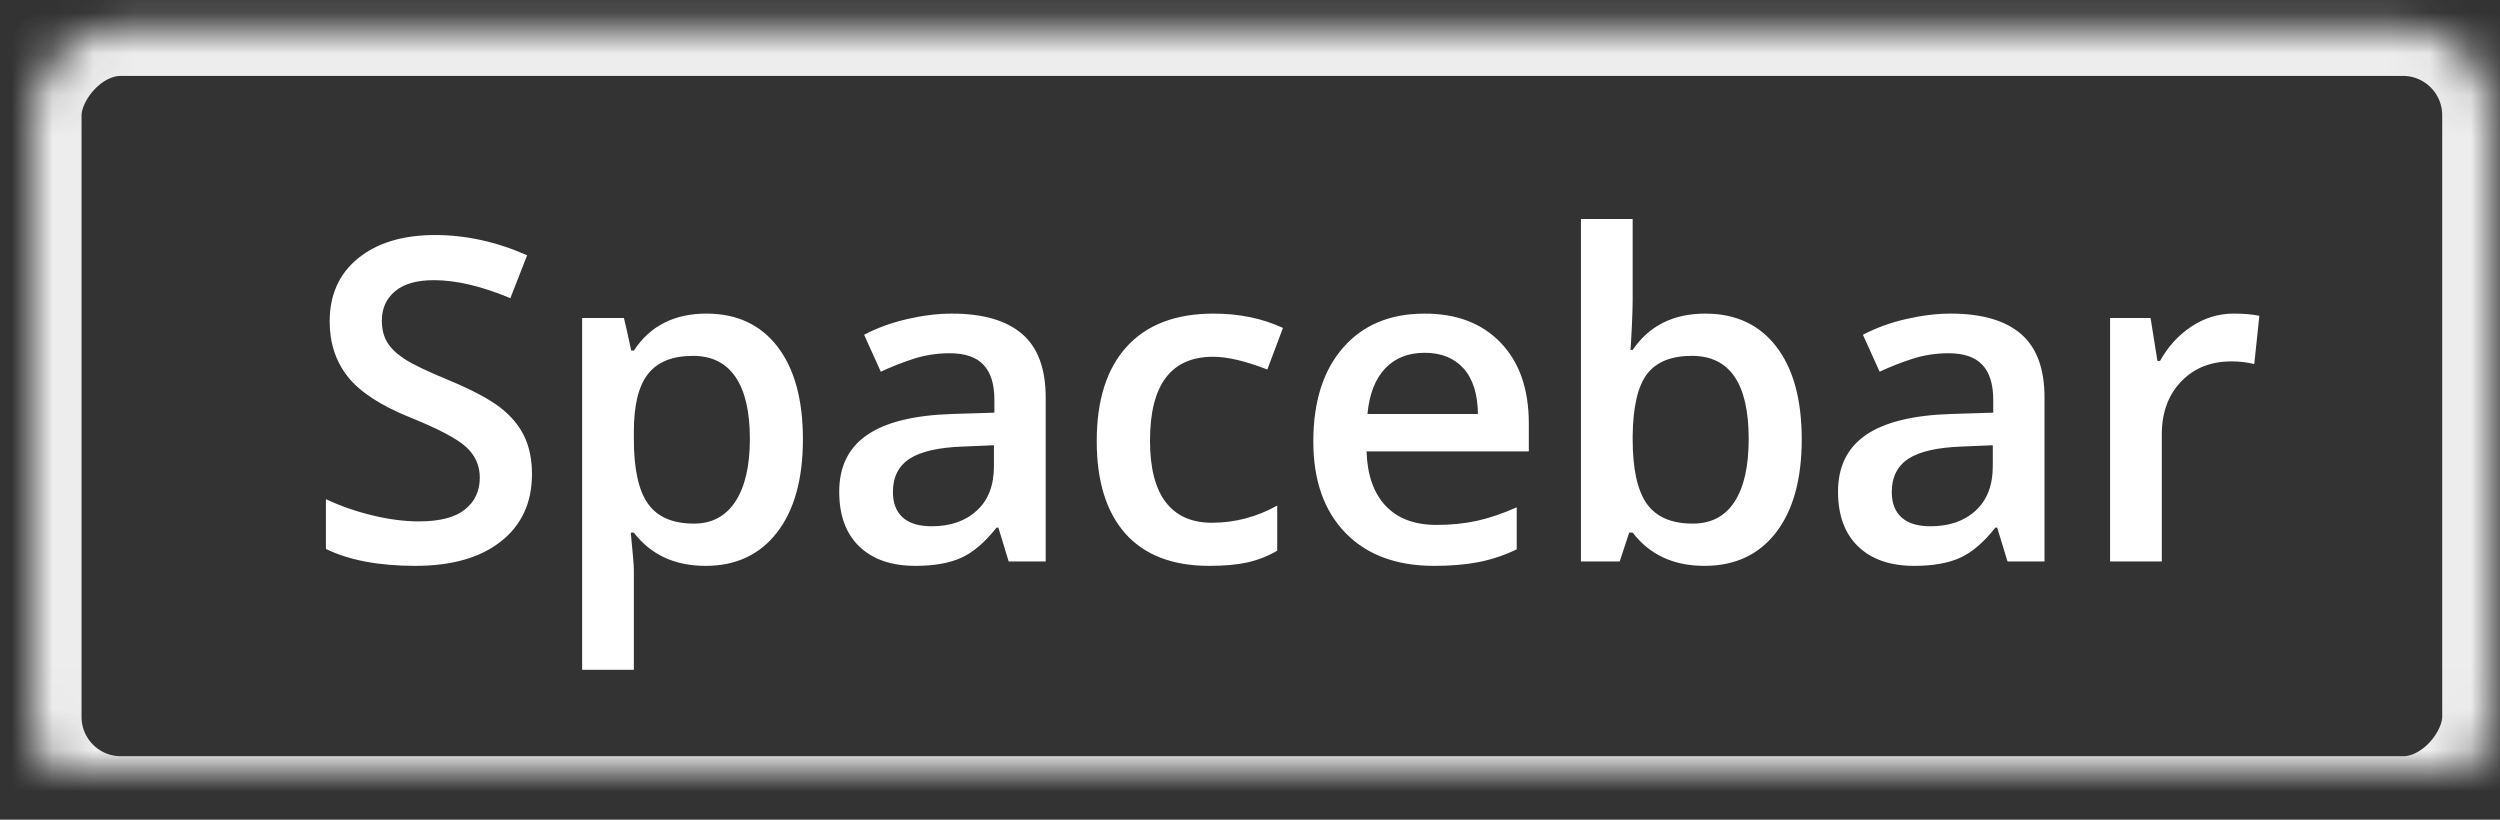 <?xml version="1.0" encoding="UTF-8"?>
<svg width="61px" height="20px" viewBox="0 0 61 20" version="1.1" xmlns="http://www.w3.org/2000/svg" xmlns:xlink="http://www.w3.org/1999/xlink">
    <rect x="0" y="0" width="61" height="20" fill="#333333" stroke="none"/>
    <!-- Generator: Sketch 41.2 (35397) - http://www.bohemiancoding.com/sketch -->
    <title>spacebar</title>
    <desc>Created with Sketch.</desc>
    <defs>
        <rect id="path-1" x="-1.13686838e-13" y="0.841" width="60" height="19" rx="2.16"></rect>
        <mask id="mask-2" maskContentUnits="userSpaceOnUse" maskUnits="objectBoundingBox" x="0" y="0" width="60" height="19" fill="white">
            <use xlink:href="#path-1"></use>
        </mask>
    </defs>
    <g id="Desktop---Guided-Tour" stroke="none" stroke-width="1" fill="none" fill-rule="evenodd">
        <g id="spacebar">
            <g transform="translate(0, -1)" id="key/left">
                <g transform="translate(0.79, 0.811)">
                    <use id="Rectangle-5" stroke="#EDEDED" mask="url(#mask-2)" stroke-width="2.4" transform="translate(30, 10.341) scale(-1, 1) translate(-30, -10.341) " xlink:href="#path-1"></use>
                    <path d="M12.19,11.757 C12.19,12.455 11.937,13.003 11.432,13.4 C10.928,13.798 10.231,13.996 9.343,13.996 C8.455,13.996 7.728,13.859 7.162,13.583 L7.162,12.369 C7.521,12.537 7.901,12.67 8.304,12.766 C8.707,12.863 9.082,12.911 9.429,12.911 C9.938,12.911 10.313,12.815 10.554,12.621 C10.796,12.428 10.917,12.168 10.917,11.843 C10.917,11.549 10.806,11.3 10.584,11.096 C10.362,10.892 9.903,10.65 9.209,10.371 C8.493,10.081 7.988,9.75 7.694,9.377 C7.401,9.005 7.254,8.557 7.254,8.035 C7.254,7.379 7.486,6.864 7.952,6.488 C8.417,6.112 9.042,5.924 9.827,5.924 C10.578,5.924 11.327,6.088 12.072,6.418 L11.663,7.465 C10.965,7.172 10.342,7.025 9.794,7.025 C9.379,7.025 9.064,7.115 8.849,7.296 C8.634,7.477 8.527,7.716 8.527,8.013 C8.527,8.217 8.57,8.392 8.656,8.537 C8.742,8.682 8.883,8.819 9.08,8.948 C9.277,9.077 9.631,9.247 10.143,9.458 C10.72,9.698 11.142,9.922 11.411,10.129 C11.68,10.337 11.876,10.571 12.002,10.833 C12.127,11.094 12.19,11.402 12.19,11.757 Z M16.427,13.996 C15.675,13.996 15.091,13.726 14.676,13.185 L14.601,13.185 C14.651,13.687 14.676,13.991 14.676,14.098 L14.676,16.532 L13.414,16.532 L13.414,7.949 L14.434,7.949 C14.463,8.06 14.522,8.325 14.612,8.744 L14.676,8.744 C15.07,8.142 15.661,7.841 16.448,7.841 C17.19,7.841 17.767,8.11 18.181,8.647 C18.594,9.184 18.801,9.938 18.801,10.908 C18.801,11.878 18.591,12.636 18.17,13.18 C17.749,13.724 17.168,13.996 16.427,13.996 Z M16.121,8.872 C15.619,8.872 15.253,9.019 15.022,9.313 C14.791,9.606 14.676,10.076 14.676,10.72 L14.676,10.908 C14.676,11.631 14.791,12.155 15.02,12.479 C15.249,12.803 15.623,12.965 16.142,12.965 C16.579,12.965 16.916,12.786 17.152,12.428 C17.388,12.07 17.507,11.56 17.507,10.897 C17.507,10.231 17.389,9.727 17.155,9.385 C16.92,9.043 16.576,8.872 16.121,8.872 Z M23.822,13.889 L23.57,13.062 L23.527,13.062 C23.24,13.424 22.952,13.67 22.662,13.8 C22.372,13.931 22,13.996 21.545,13.996 C20.961,13.996 20.506,13.839 20.178,13.524 C19.85,13.209 19.687,12.763 19.687,12.186 C19.687,11.574 19.914,11.112 20.369,10.801 C20.823,10.489 21.516,10.319 22.447,10.29 L23.473,10.258 L23.473,9.941 C23.473,9.562 23.385,9.278 23.207,9.09 C23.03,8.902 22.755,8.808 22.383,8.808 C22.078,8.808 21.787,8.853 21.507,8.942 C21.228,9.032 20.96,9.137 20.702,9.259 L20.294,8.357 C20.616,8.189 20.968,8.06 21.352,7.973 C21.735,7.885 22.096,7.841 22.437,7.841 C23.192,7.841 23.762,8.006 24.147,8.335 C24.532,8.665 24.725,9.182 24.725,9.888 L24.725,13.889 L23.822,13.889 Z M21.942,13.03 C22.401,13.03 22.769,12.902 23.046,12.646 C23.324,12.39 23.462,12.031 23.462,11.569 L23.462,11.053 L22.7,11.085 C22.105,11.107 21.673,11.206 21.403,11.383 C21.132,11.561 20.997,11.832 20.997,12.197 C20.997,12.462 21.076,12.667 21.233,12.812 C21.391,12.957 21.627,13.03 21.942,13.03 Z M28.72,13.996 C27.821,13.996 27.138,13.734 26.671,13.21 C26.204,12.685 25.97,11.932 25.97,10.951 C25.97,9.952 26.214,9.184 26.703,8.647 C27.192,8.11 27.898,7.841 28.822,7.841 C29.449,7.841 30.013,7.958 30.514,8.19 L30.133,9.205 C29.599,8.998 29.159,8.894 28.811,8.894 C27.784,8.894 27.27,9.576 27.27,10.94 C27.27,11.606 27.398,12.107 27.654,12.442 C27.91,12.776 28.285,12.944 28.779,12.944 C29.341,12.944 29.873,12.804 30.374,12.525 L30.374,13.626 C30.149,13.758 29.908,13.853 29.652,13.911 C29.396,13.968 29.085,13.996 28.72,13.996 Z M34.203,13.996 C33.28,13.996 32.557,13.727 32.036,13.188 C31.515,12.649 31.255,11.907 31.255,10.962 C31.255,9.991 31.496,9.229 31.98,8.674 C32.463,8.119 33.127,7.841 33.972,7.841 C34.757,7.841 35.376,8.079 35.831,8.556 C36.286,9.032 36.513,9.687 36.513,10.521 L36.513,11.203 L32.554,11.203 C32.572,11.78 32.728,12.223 33.022,12.533 C33.315,12.843 33.729,12.997 34.262,12.997 C34.613,12.997 34.94,12.964 35.243,12.898 C35.545,12.832 35.87,12.722 36.218,12.568 L36.218,13.594 C35.91,13.74 35.598,13.844 35.283,13.905 C34.968,13.966 34.608,13.996 34.203,13.996 Z M33.972,8.797 C33.571,8.797 33.25,8.924 33.008,9.179 C32.767,9.433 32.622,9.803 32.576,10.29 L35.272,10.29 C35.265,9.8 35.147,9.428 34.918,9.176 C34.689,8.923 34.373,8.797 33.972,8.797 Z M40.82,7.841 C41.561,7.841 42.139,8.11 42.552,8.647 C42.966,9.184 43.172,9.938 43.172,10.908 C43.172,11.882 42.963,12.64 42.544,13.183 C42.125,13.725 41.543,13.996 40.798,13.996 C40.046,13.996 39.463,13.726 39.047,13.185 L38.962,13.185 L38.731,13.889 L37.785,13.889 L37.785,5.532 L39.047,5.532 L39.047,7.519 C39.047,7.666 39.04,7.884 39.026,8.174 C39.012,8.464 39.001,8.649 38.994,8.727 L39.047,8.727 C39.449,8.137 40.039,7.841 40.82,7.841 Z M40.492,8.872 C39.984,8.872 39.618,9.022 39.394,9.321 C39.17,9.62 39.055,10.12 39.047,10.822 L39.047,10.908 C39.047,11.631 39.162,12.155 39.391,12.479 C39.62,12.803 39.995,12.965 40.514,12.965 C40.961,12.965 41.301,12.788 41.532,12.433 C41.763,12.079 41.878,11.567 41.878,10.897 C41.878,9.547 41.416,8.872 40.492,8.872 Z M48.194,13.889 L47.941,13.062 L47.898,13.062 C47.612,13.424 47.324,13.67 47.034,13.8 C46.744,13.931 46.371,13.996 45.916,13.996 C45.333,13.996 44.877,13.839 44.55,13.524 C44.222,13.209 44.058,12.763 44.058,12.186 C44.058,11.574 44.285,11.112 44.74,10.801 C45.195,10.489 45.888,10.319 46.819,10.29 L47.845,10.258 L47.845,9.941 C47.845,9.562 47.756,9.278 47.579,9.09 C47.402,8.902 47.127,8.808 46.754,8.808 C46.45,8.808 46.158,8.853 45.879,8.942 C45.6,9.032 45.331,9.137 45.073,9.259 L44.665,8.357 C44.987,8.189 45.34,8.06 45.723,7.973 C46.106,7.885 46.468,7.841 46.808,7.841 C47.564,7.841 48.134,8.006 48.519,8.335 C48.904,8.665 49.096,9.182 49.096,9.888 L49.096,13.889 L48.194,13.889 Z M46.314,13.03 C46.772,13.03 47.14,12.902 47.418,12.646 C47.695,12.39 47.834,12.031 47.834,11.569 L47.834,11.053 L47.071,11.085 C46.477,11.107 46.044,11.206 45.774,11.383 C45.504,11.561 45.369,11.832 45.369,12.197 C45.369,12.462 45.447,12.667 45.605,12.812 C45.762,12.957 45.999,13.03 46.314,13.03 Z M53.709,7.841 C53.964,7.841 54.173,7.859 54.338,7.895 L54.214,9.071 C54.035,9.028 53.849,9.007 53.656,9.007 C53.151,9.007 52.742,9.171 52.428,9.501 C52.115,9.83 51.958,10.258 51.958,10.785 L51.958,13.889 L50.696,13.889 L50.696,7.949 L51.684,7.949 L51.851,8.996 L51.915,8.996 C52.112,8.641 52.369,8.36 52.686,8.153 C53.003,7.945 53.344,7.841 53.709,7.841 Z" id="Spacebar--Semibold-outlines" fill="#FFFFFF"></path>
                </g>
            </g>
        </g>
    </g>
</svg>